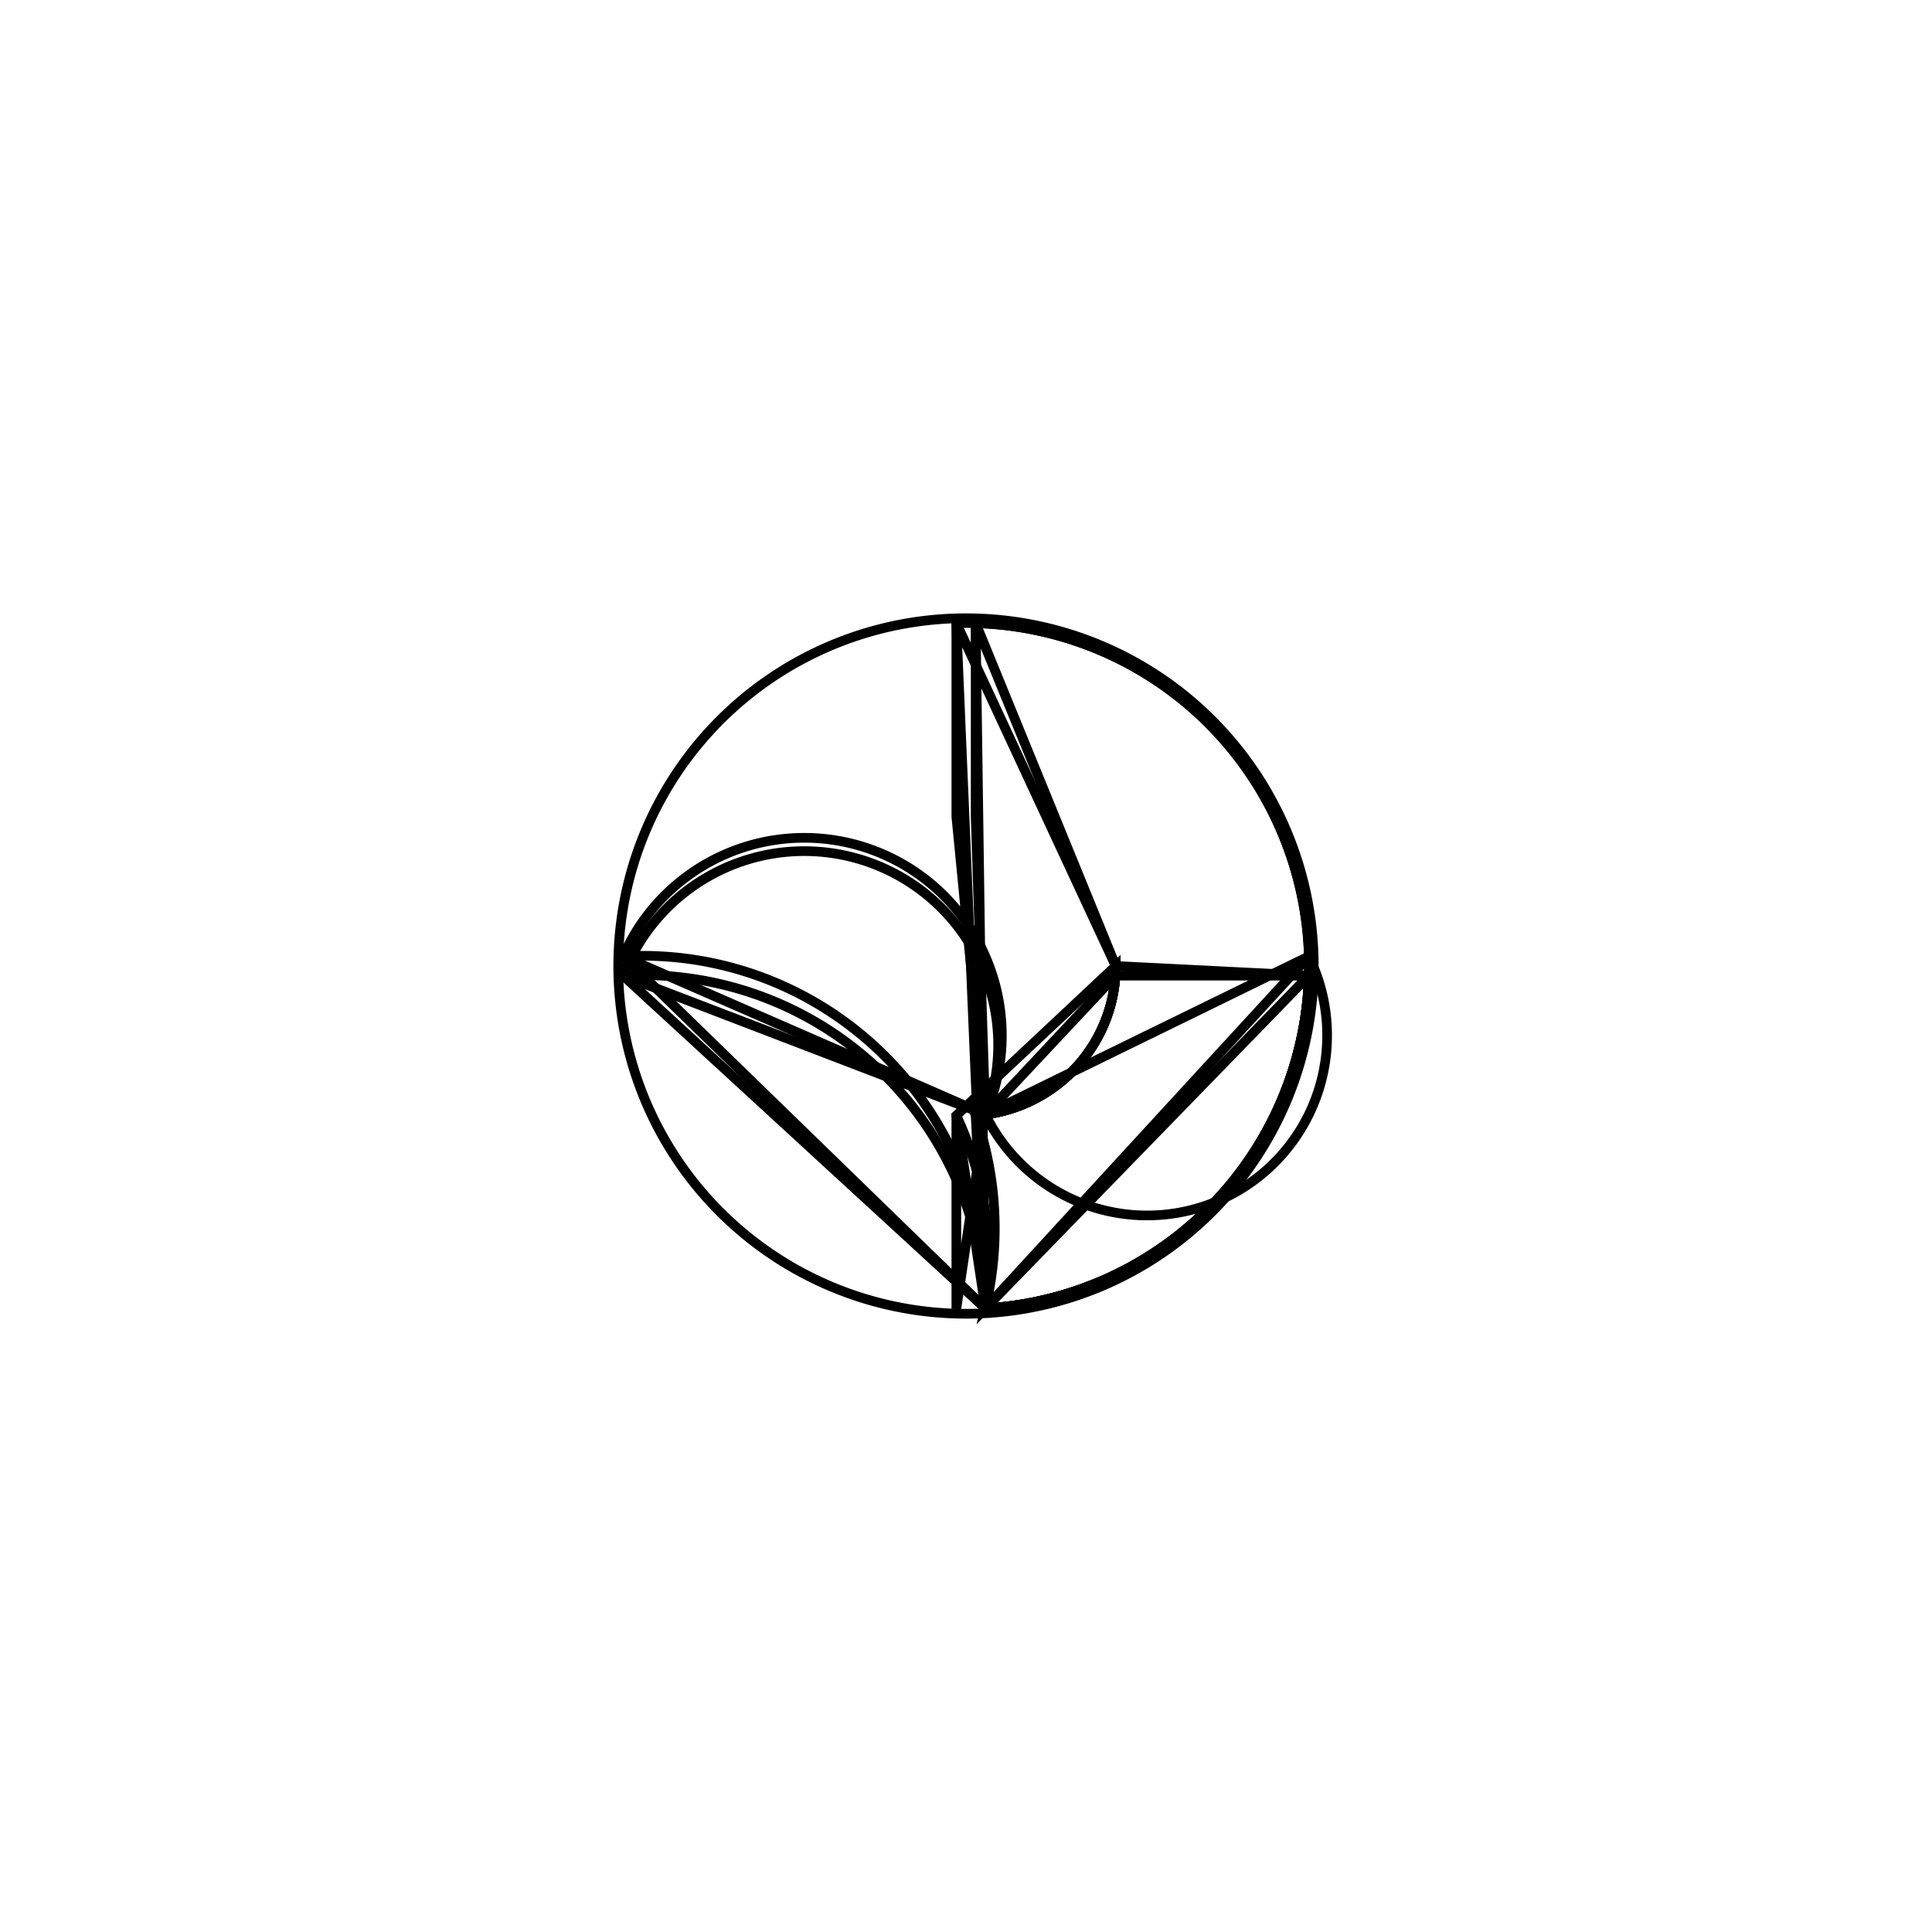 <svg version='1.1' x='0px' y='0px' viewBox='-10 -10 20 20' xmlns='http://www.w3.org/2000/svg'><style>path{stroke:black; stroke-width: 0.1; fill: transparent}</style><path d='M3.6,0,A3.6,3.6,0,0,1,-3.6,4.4087284769304716e-16,A3.6,3.6,0,0,1,3.6,-8.817456953860943e-16,Z'/>
<path d='M1.55,0,A1.55,1.55,0,0,1,0.2,1.537,L3.549,-0.1,A3.55,3.55,0,0,1,0.2,3.544,L0.1,-3.549,Z'/>
<path d='M1.55,0,A1.55,1.55,0,0,1,0.2,1.537,L0.1,1.547,A3.55,3.55,0,0,1,0.2,3.544,L3.549,0.1,Z'/>
<path d='M1.55,0,A1.55,1.55,0,0,1,0.2,1.537,L-3.549,0.1,A3.55,3.55,0,0,1,0.2,3.544,L-0.1,1.547,Z'/>
<path d='M-0.1,-1.547,L-0.1,-3.549,A3.55,3.55,0,0,1,0.2,3.544,L-3.549,-0.1,A1.55,1.55,0,0,1,0.2,1.537,Z'/>
<path d='M0.1,-1.547,L0.1,-3.549,A3.55,3.55,0,0,1,0.2,3.544,L3.549,-0.1,A1.55,1.55,0,0,1,0.2,1.537,Z'/>
<path d='M1.547,0.1,L3.549,0.1,A3.55,3.55,0,0,1,0.2,3.544,L0.1,1.547,A1.55,1.55,0,0,1,0.2,1.537,Z'/>
<path d='M-0.1,3.549,L-0.1,1.547,A3.55,3.55,0,0,1,0.2,3.544,L-3.549,0.1,A1.55,1.55,0,0,1,0.2,1.537,Z'/>
<path d='M1.55,0,A1.55,1.55,0,0,1,0.2,1.537,L-3.549,-0.1,A3.55,3.55,0,0,1,0.2,3.544,L-0.1,-3.549,Z'/></svg>